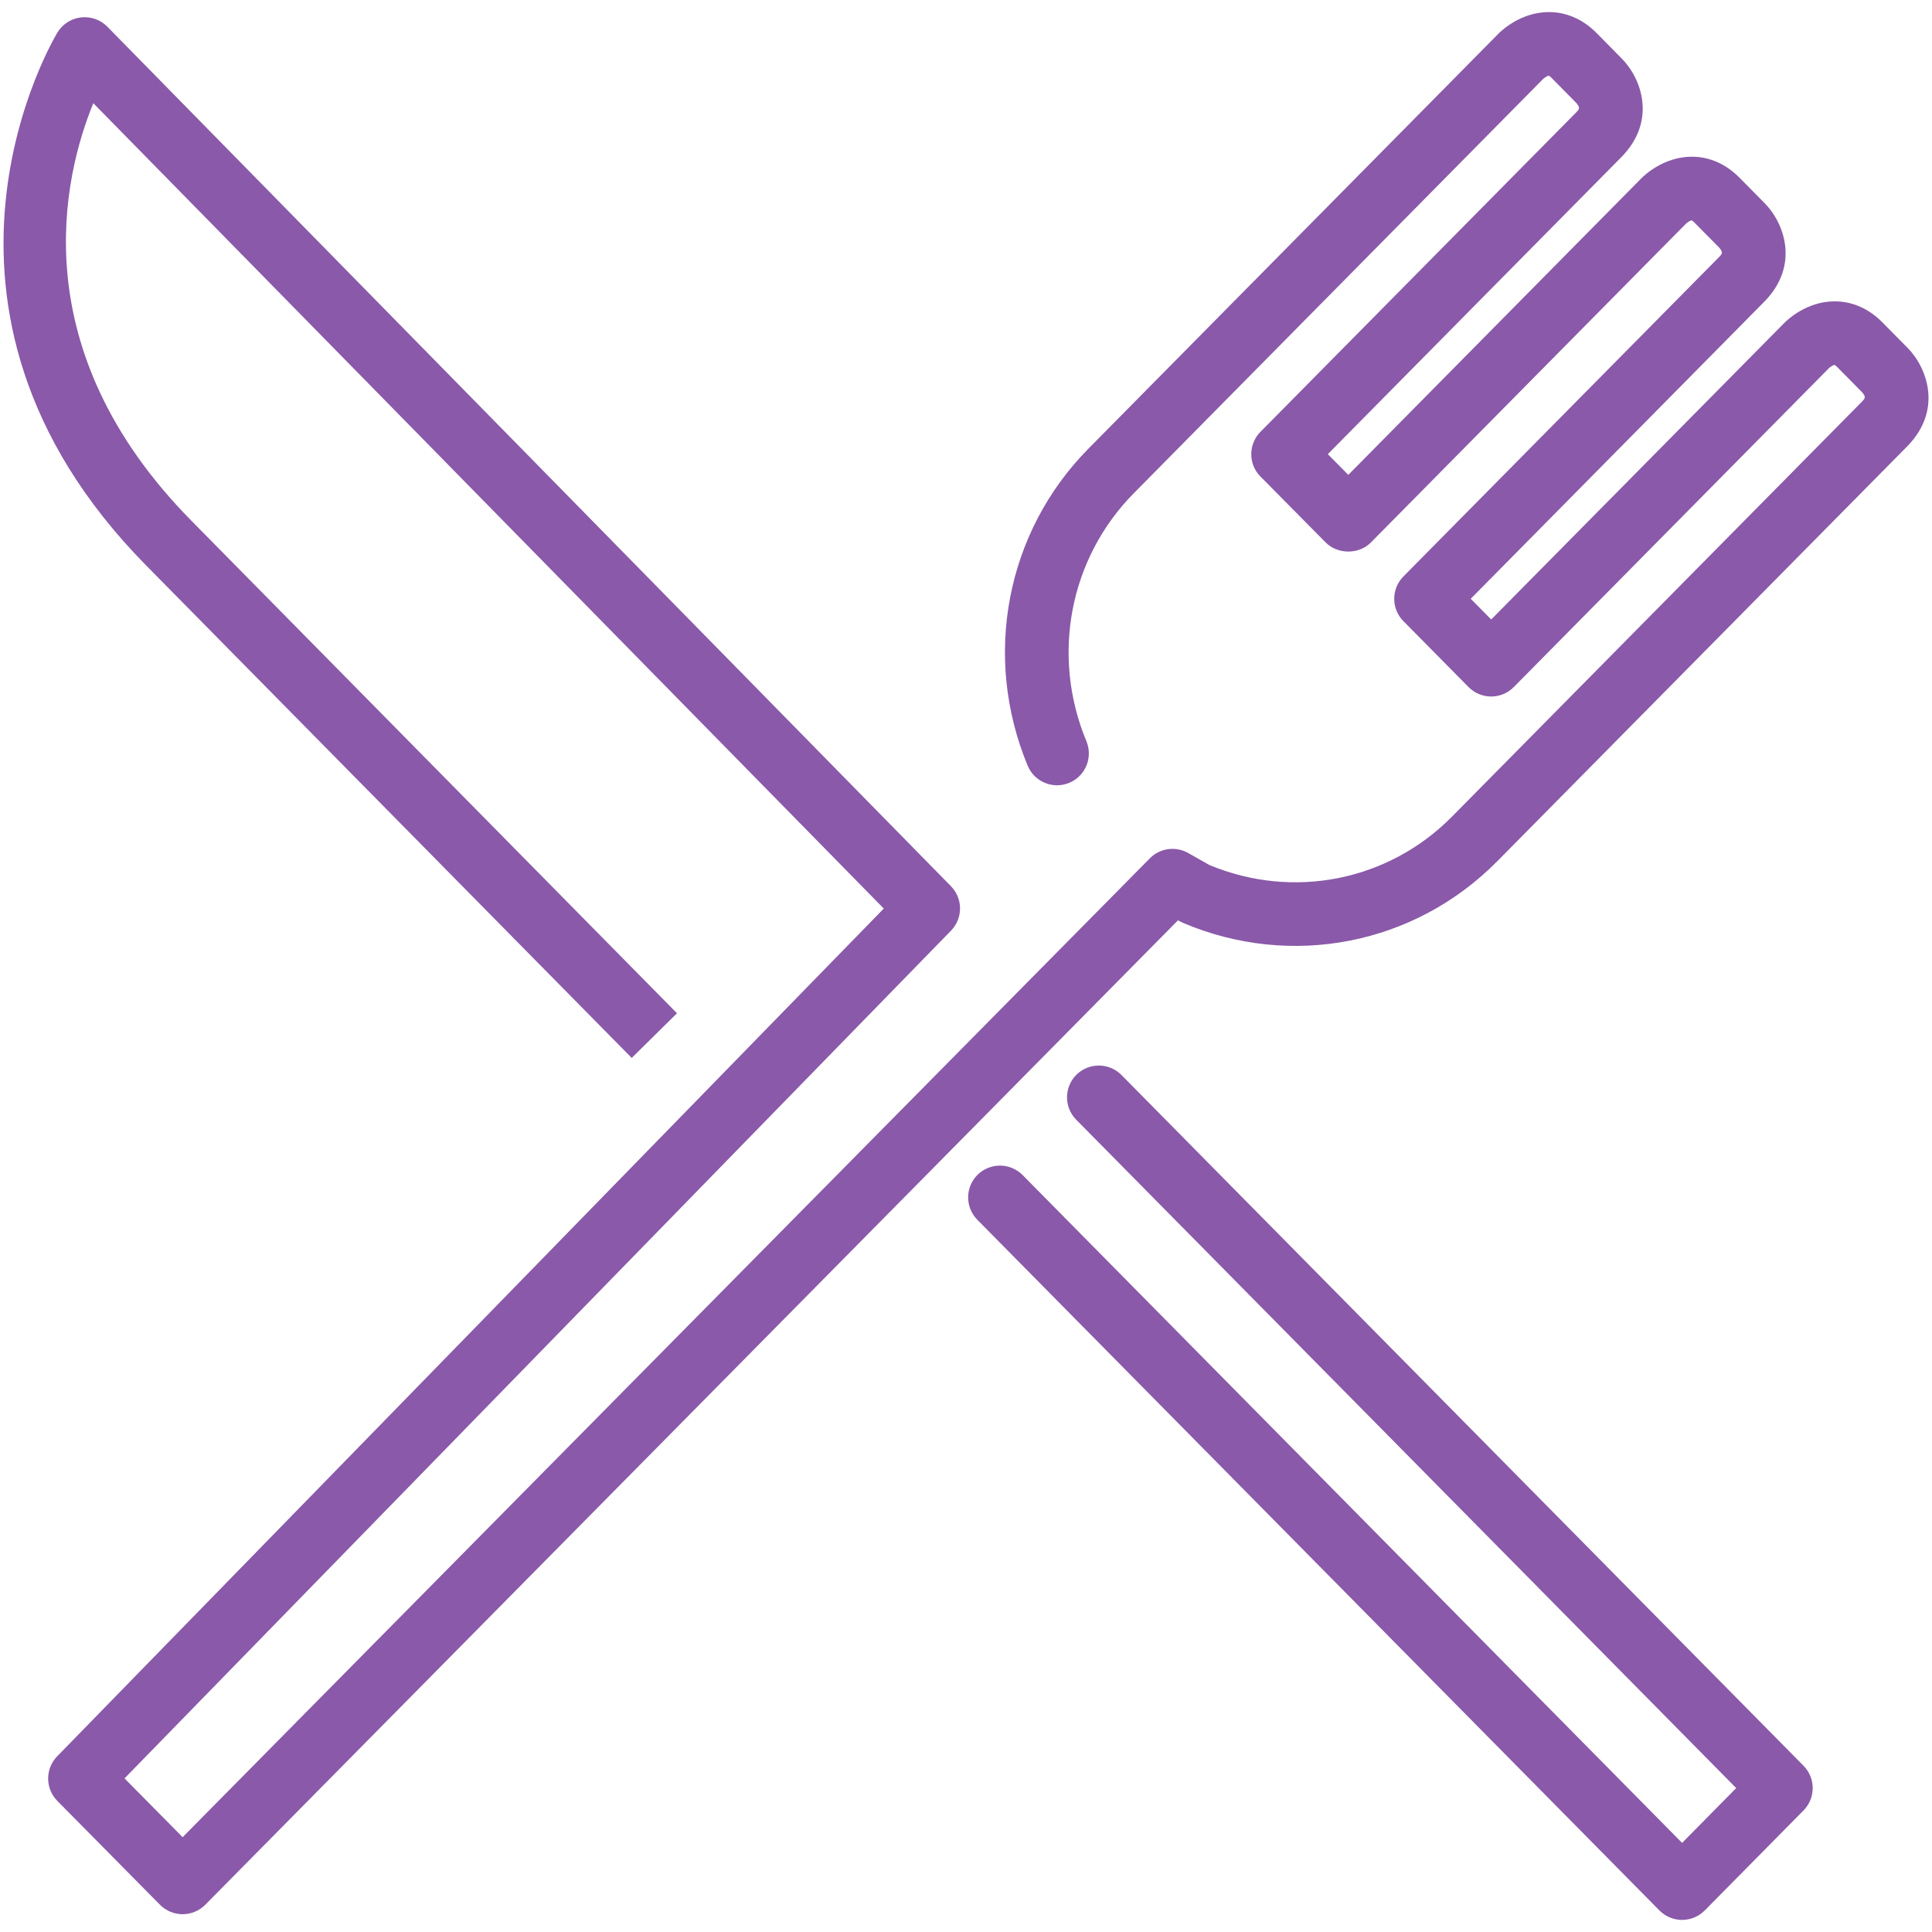<?xml version="1.0" encoding="UTF-8" standalone="no"?>
<svg width="82px" height="82px" viewBox="0 0 82 82" version="1.1" xmlns="http://www.w3.org/2000/svg" xmlns:xlink="http://www.w3.org/1999/xlink" xmlns:sketch="http://www.bohemiancoding.com/sketch/ns">
    <!-- Generator: Sketch 3.2.2 (9983) - http://www.bohemiancoding.com/sketch -->
    <title>fsr</title>
    <desc>Created with Sketch.</desc>
    <defs></defs>
    <g id="Page-1" stroke="none" stroke-width="1" fill="none" fill-rule="evenodd" sketch:type="MSPage">
        <g id="Home" sketch:type="MSArtboardGroup" transform="translate(-793, -2831)" fill="#8A59A9">
            <g id="Group-3" sketch:type="MSLayerGroup" transform="translate(-9, -1729)">
                <g id="Content" transform="translate(5, 2587)" sketch:type="MSShapeGroup">
                    <g id="Feature-List">
                        <g id="Group" transform="translate(205, 1785)">
                            <g id="fsr" transform="translate(592, 188)">
                                <path d="M80.967,14.769 L79.899,13.686 C79.168,12.945 78.394,12.79 77.874,12.79 L77.872,12.79 C76.692,12.79 75.876,13.559 75.726,13.712 L63.291,26.293 L62.422,25.414 L74.877,12.81 C76.4,11.266 75.727,9.464 74.902,8.629 L73.834,7.547 C73.103,6.807 72.331,6.651 71.812,6.651 L71.809,6.651 C70.629,6.651 69.811,7.419 69.659,7.573 L57.226,20.155 L56.356,19.276 L68.812,6.672 C70.335,5.13 69.664,3.327 68.838,2.491 L67.77,1.408 C67.04,0.669 66.266,0.513 65.746,0.512 C64.564,0.512 63.746,1.28 63.594,1.434 L48.526,16.684 C47.485,17.737 46.325,18.912 46.197,19.042 C42.703,22.576 41.691,27.857 43.617,32.497 C43.902,33.185 44.691,33.512 45.382,33.226 C46.07,32.94 46.397,32.15 46.111,31.462 C44.602,27.829 45.39,23.699 48.121,20.936 C48.253,20.802 49.41,19.63 50.446,18.582 L65.514,3.332 C65.523,3.323 65.678,3.215 65.73,3.208 C65.742,3.213 65.787,3.238 65.851,3.304 L66.897,4.363 C67.087,4.579 67.027,4.64 66.895,4.774 L53.498,18.328 C52.977,18.854 52.977,19.701 53.498,20.226 L56.266,23.024 C56.774,23.538 57.68,23.538 58.185,23.024 L71.578,9.473 C71.587,9.464 71.741,9.356 71.793,9.349 C71.805,9.354 71.85,9.379 71.915,9.445 L72.962,10.504 C73.15,10.718 73.094,10.775 72.958,10.915 L59.566,24.466 C59.046,24.991 59.045,25.837 59.564,26.362 L62.33,29.161 C62.584,29.418 62.93,29.562 63.291,29.562 C63.651,29.562 63.997,29.417 64.25,29.161 L77.645,15.606 C77.655,15.597 77.806,15.491 77.856,15.485 C77.868,15.489 77.913,15.514 77.98,15.582 L79.026,16.641 C79.215,16.855 79.158,16.912 79.022,17.052 L61.626,34.661 C58.927,37.393 54.894,38.194 51.334,36.716 L50.429,36.203 C49.899,35.904 49.233,35.995 48.804,36.429 L7.751,77.976 L5.285,75.48 L40.363,39.501 C40.876,38.975 40.874,38.137 40.361,37.613 L4.556,1.133 C4.266,0.839 3.863,0.695 3.447,0.737 C3.036,0.782 2.669,1.012 2.449,1.362 C2.377,1.478 -4.639,13 6.2,23.996 L26.812,44.902 L28.733,43.006 L8.122,22.1 C0.94,14.815 2.678,7.517 3.96,4.38 L37.51,38.562 L2.427,74.543 C1.913,75.07 1.916,75.911 2.433,76.435 L6.791,80.845 C7.044,81.101 7.391,81.245 7.751,81.245 C8.111,81.245 8.458,81.1 8.711,80.845 L49.998,39.06 L50.073,39.102 C50.117,39.127 50.164,39.15 50.211,39.17 C54.813,41.124 60.047,40.096 63.549,36.553 L80.943,18.949 C82.466,17.405 81.792,15.603 80.967,14.769 L80.967,14.769 Z" id="Shape"></path>
                                <path d="M47.598,45.626 C47.073,45.096 46.219,45.091 45.688,45.614 C45.159,46.137 45.154,46.993 45.676,47.522 L73.69,75.892 L71.393,78.218 L43.402,49.872 C42.877,49.344 42.024,49.338 41.492,49.86 C40.962,50.384 40.957,51.239 41.48,51.77 L70.432,81.086 C70.687,81.342 71.032,81.487 71.393,81.487 C71.754,81.487 72.099,81.341 72.354,81.086 L76.547,76.84 C77.066,76.314 77.066,75.468 76.547,74.944 L47.598,45.626 L47.598,45.626 Z" id="Shape"></path>
                            </g>
                        </g>
                    </g>
                </g>
            </g>
        </g>
    </g>
</svg>